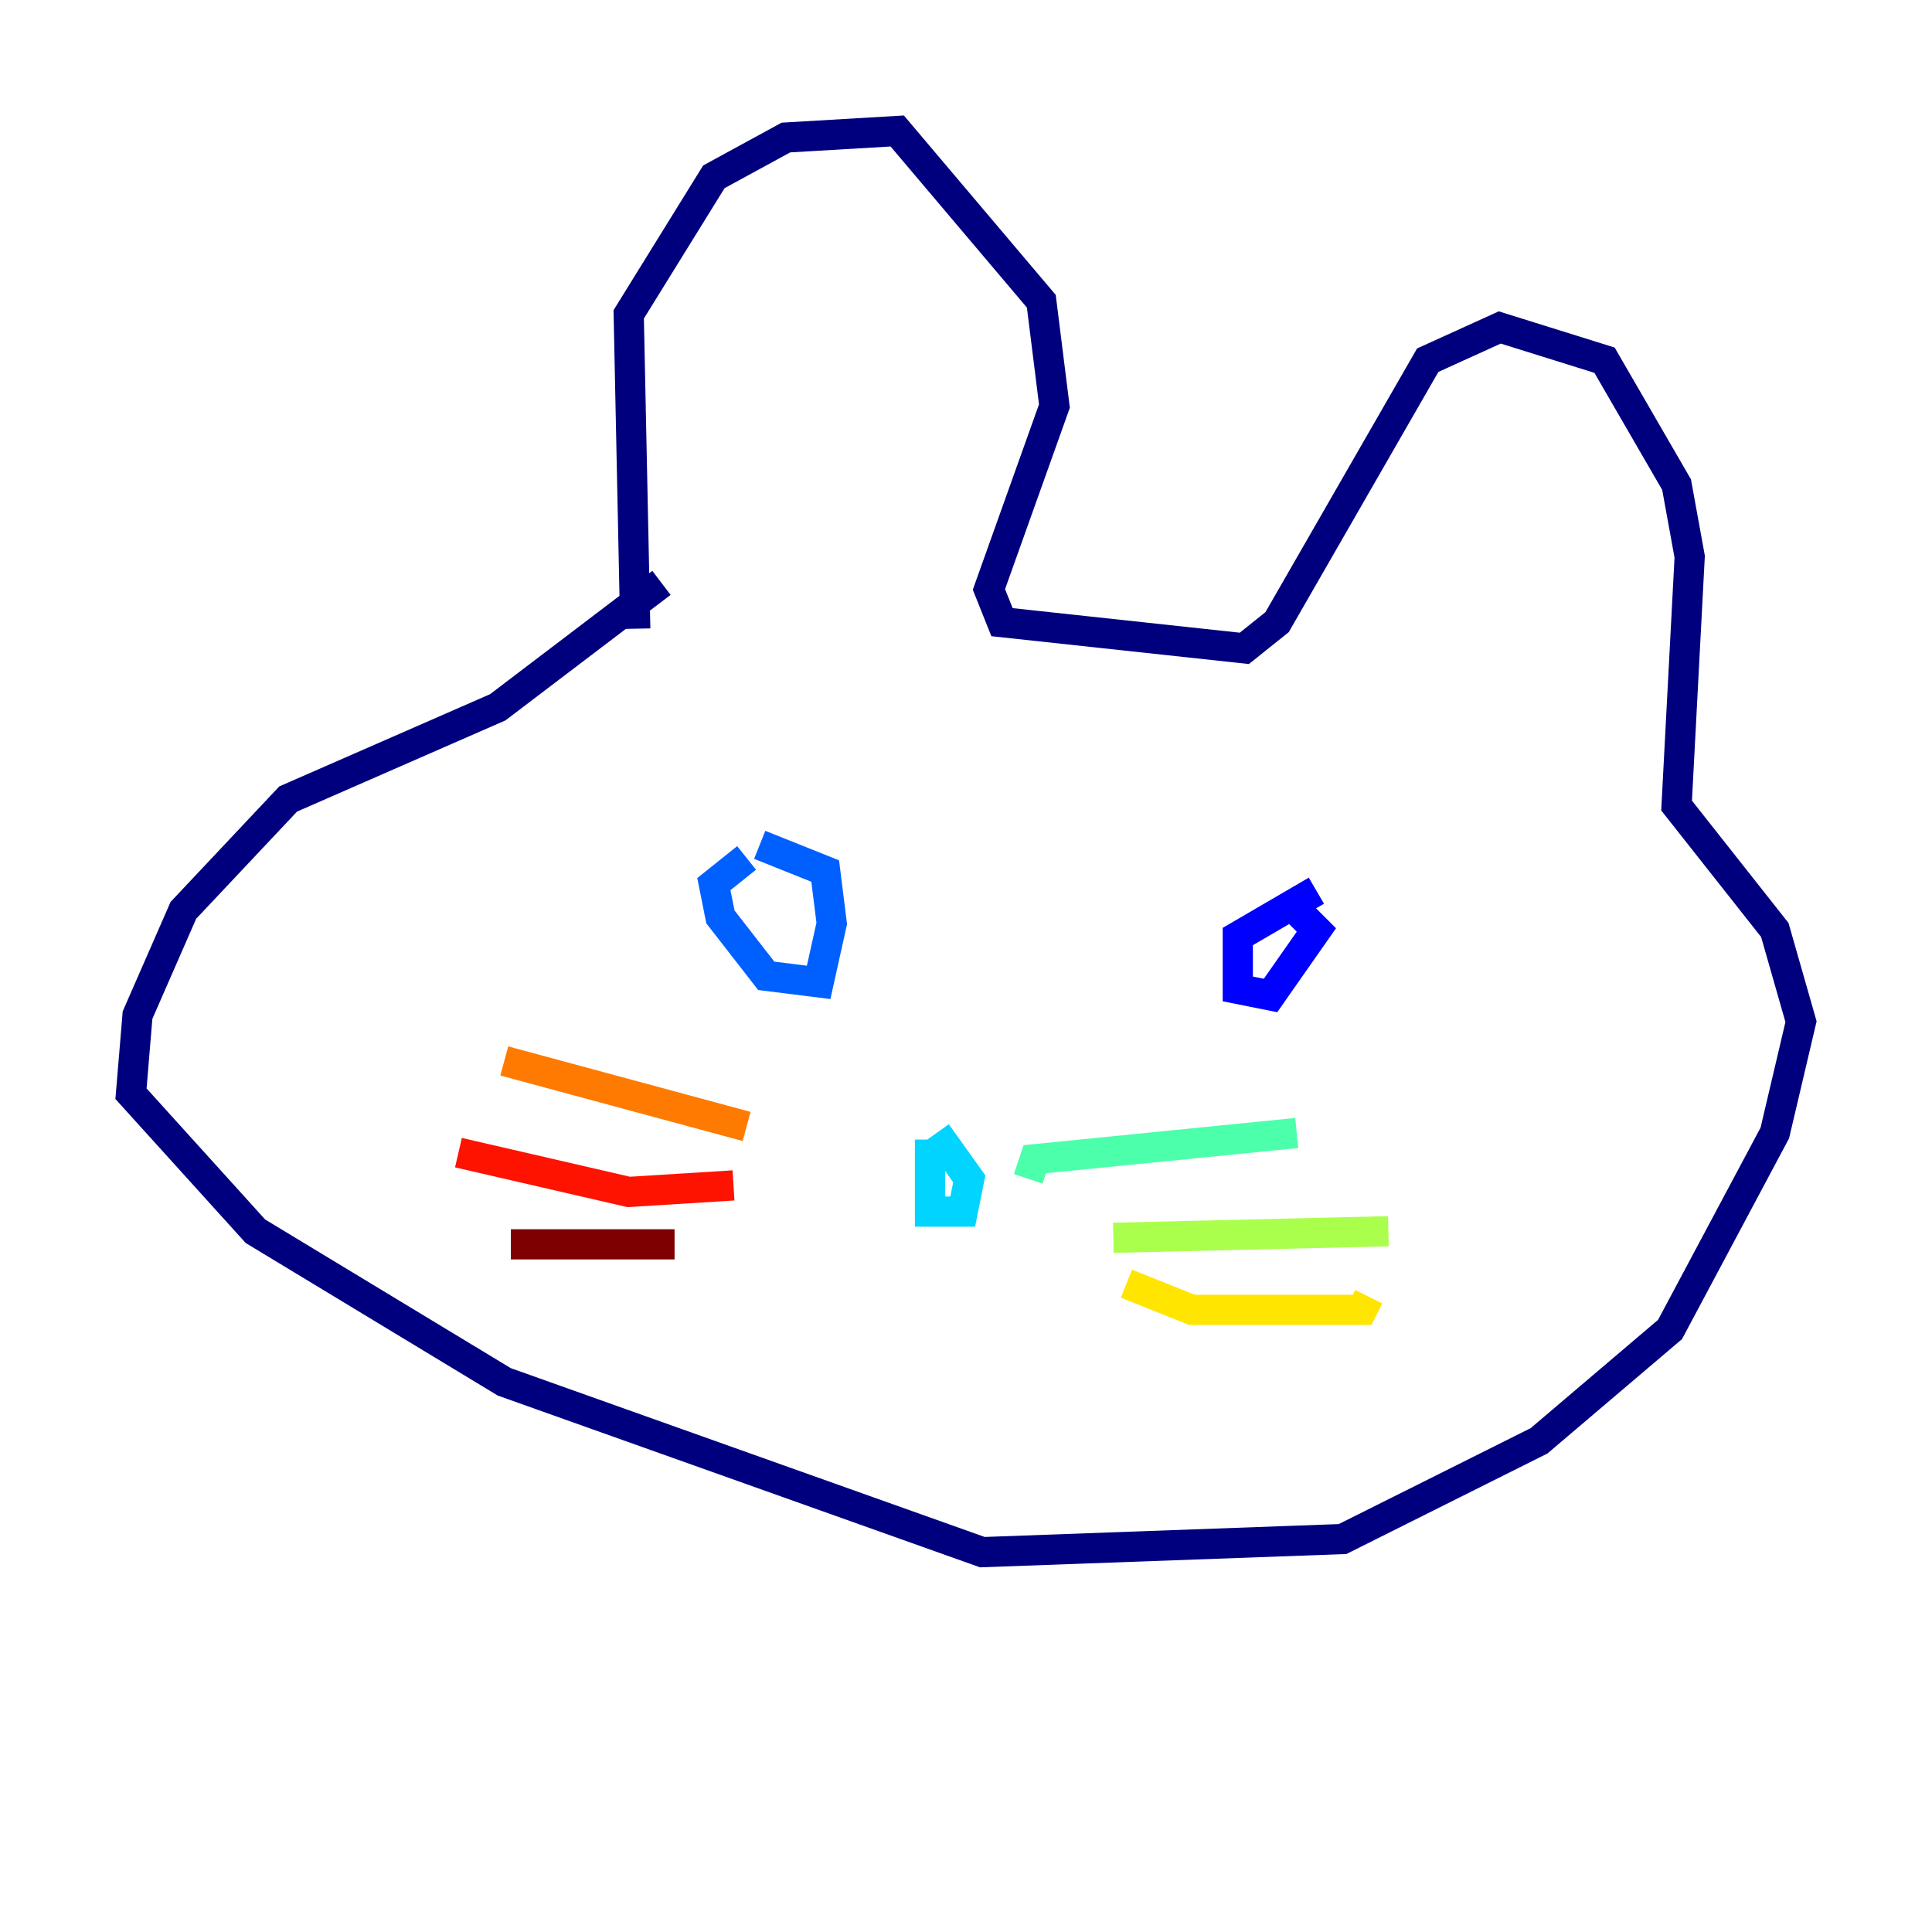 <?xml version="1.0" encoding="utf-8" ?>
<svg baseProfile="tiny" height="128" version="1.2" viewBox="0,0,128,128" width="128" xmlns="http://www.w3.org/2000/svg" xmlns:ev="http://www.w3.org/2001/xml-events" xmlns:xlink="http://www.w3.org/1999/xlink"><defs /><polyline fill="none" points="42.088,41.654 41.654,20.827 47.295,11.715 52.068,9.112 59.444,8.678 68.99,19.959 69.858,26.902 65.519,39.051 66.386,41.22 82.441,42.956 84.61,41.22 94.59,23.864 99.363,21.695 106.305,23.864 111.078,32.108 111.946,36.881 111.078,53.37 117.586,61.614 119.322,67.688 117.586,75.064 110.644,88.081 101.966,95.458 88.949,101.966 65.085,102.834 33.41,91.552 16.922,81.573 8.678,72.461 9.112,67.254 12.149,60.312 19.091,52.936 32.976,46.861 43.824,38.617" stroke="#00007f" stroke-width="2" /><polyline fill="none" points="87.214,59.01 82.007,62.047 82.007,65.519 84.176,65.953 87.214,61.614 85.044,59.444" stroke="#0000fe" stroke-width="2" /><polyline fill="none" points="49.464,56.841 47.295,58.576 47.729,60.746 50.766,64.651 54.237,65.085 55.105,61.18 54.671,57.709 50.332,55.973" stroke="#0060ff" stroke-width="2" /><polyline fill="none" points="61.614,75.498 61.614,80.271 63.783,80.271 64.217,78.102 62.047,75.064" stroke="#00d4ff" stroke-width="2" /><polyline fill="none" points="68.122,78.102 68.556,76.8 85.912,75.064" stroke="#4cffaa" stroke-width="2" /><polyline fill="none" points="73.763,82.007 91.986,81.573" stroke="#aaff4c" stroke-width="2" /><polyline fill="none" points="74.63,85.044 78.969,86.78 90.251,86.78 90.685,85.912" stroke="#ffe500" stroke-width="2" /><polyline fill="none" points="49.464,74.63 33.41,70.291" stroke="#ff7a00" stroke-width="2" /><polyline fill="none" points="48.597,78.536 41.654,78.969 30.373,76.366" stroke="#fe1200" stroke-width="2" /><polyline fill="none" points="44.691,82.441 33.844,82.441" stroke="#7f0000" stroke-width="2" /></svg>